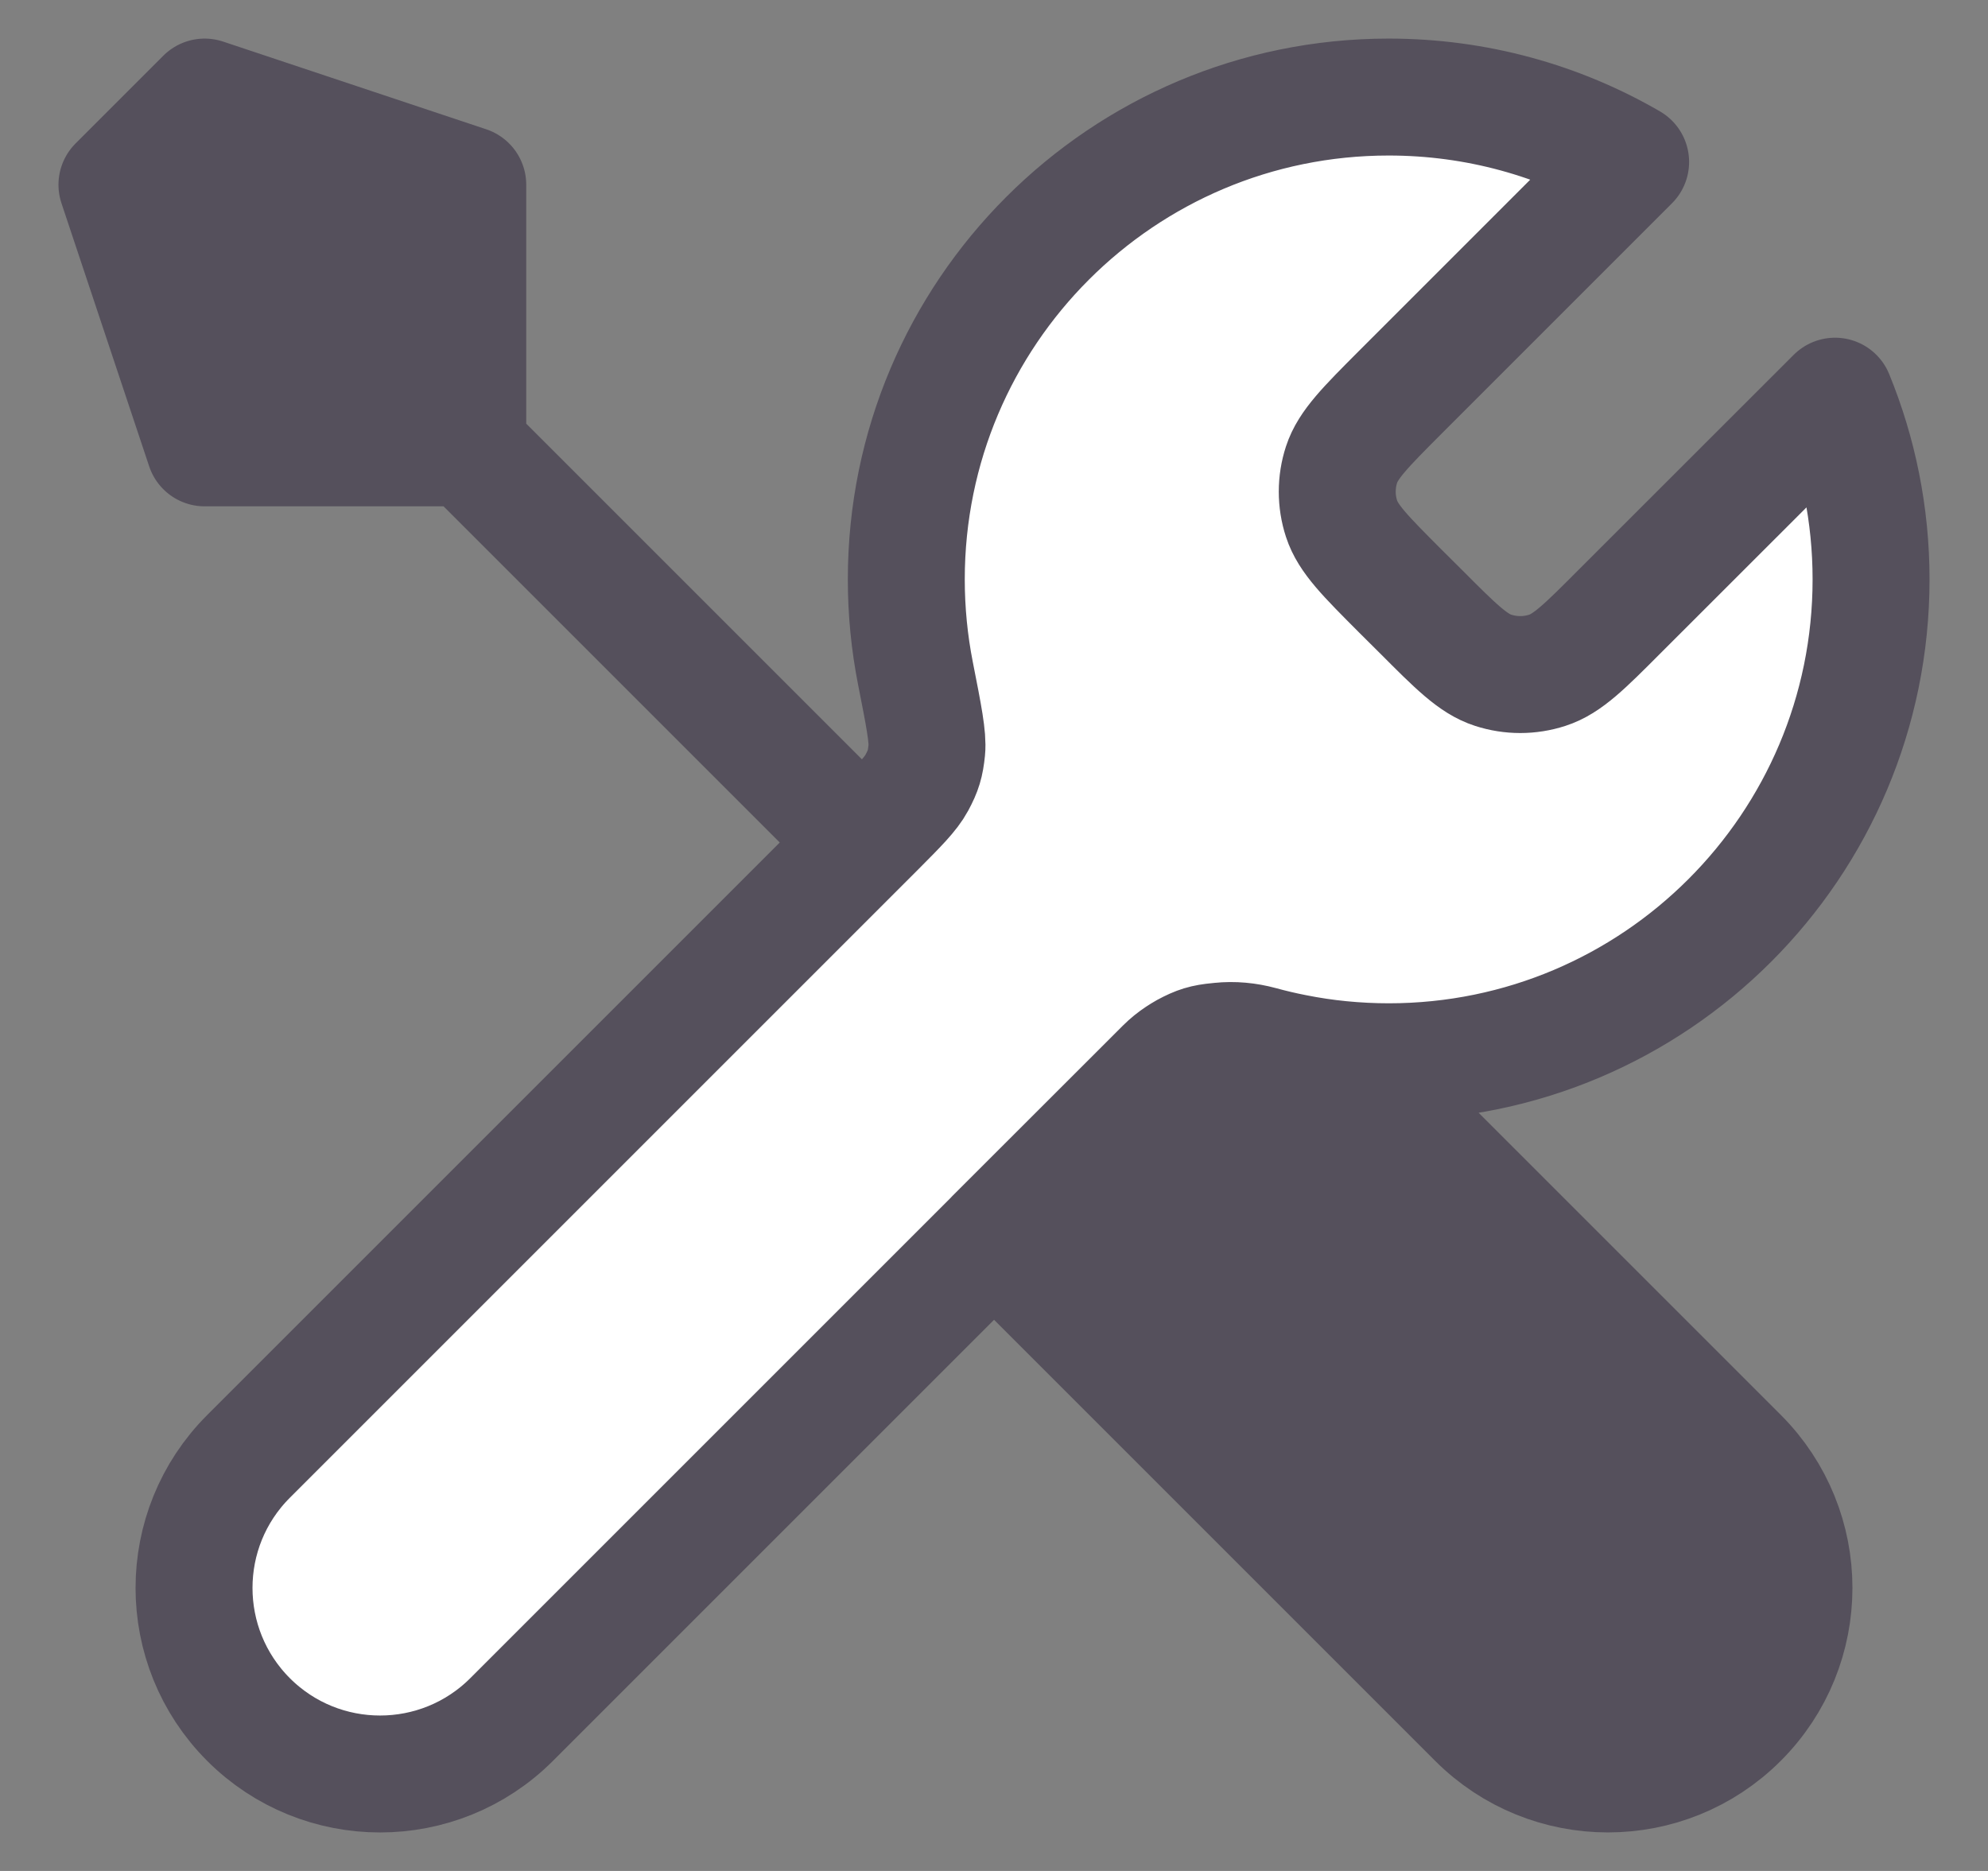 <svg width="17" height="16" viewBox="0 0 17 16" fill="none" xmlns="http://www.w3.org/2000/svg">
<rect x="0" y="0" width="17" height="16" fill="#808080" stroke="none"/>
<g id="Icon">
<g id="Icon_2">
<path d="M4 3.83L7.375 7.205L4 3.83Z" fill="white"/>
<path d="M13.944 1.385L11.973 3.356C11.677 3.653 11.528 3.802 11.472 3.973C11.423 4.123 11.423 4.286 11.472 4.436C11.528 4.608 11.677 4.756 11.973 5.053L12.152 5.231C12.448 5.528 12.597 5.677 12.768 5.732C12.919 5.781 13.081 5.781 13.232 5.732C13.403 5.677 13.552 5.528 13.848 5.231L15.692 3.388C15.89 3.871 16 4.4 16 4.955C16 7.233 14.153 9.08 11.875 9.08C11.738 9.08 11.602 9.073 11.468 9.06C11.334 9.047 11.202 9.027 11.072 9.002L11.071 9.001C10.727 8.933 10.546 8.898 10.434 8.903C10.427 8.904 10.421 8.904 10.415 8.905C10.297 8.916 10.239 8.934 10.135 8.99C10.117 9 10.098 9.012 10.078 9.025C9.999 9.081 9.909 9.171 9.761 9.319C9.755 9.325 9.749 9.331 9.743 9.337L4.375 14.705C3.754 15.326 2.746 15.326 2.125 14.705C1.504 14.083 1.504 13.076 2.125 12.455L7.493 7.087C7.689 6.89 7.787 6.792 7.84 6.694C7.896 6.59 7.913 6.532 7.925 6.415C7.936 6.304 7.9 6.122 7.828 5.757C7.777 5.498 7.75 5.229 7.75 4.955C7.75 2.676 9.597 0.83 11.875 0.83C12.629 0.83 13.336 1.032 13.944 1.385Z" fill="white"/>
<path fillRule="evenodd" clipRule="evenodd" d="M9.955 9.125L9.761 9.319C9.909 9.171 9.999 9.081 10.078 9.025C10.034 9.054 9.993 9.087 9.955 9.125ZM10.781 8.933C10.667 8.902 10.548 8.891 10.434 8.903C10.546 8.898 10.727 8.933 11.071 9.001" fill="white"/>
<path d="M11.468 9.06C11.334 9.047 11.202 9.027 11.072 9.002L11.071 9.001C10.727 8.933 10.546 8.898 10.434 8.903C10.307 8.916 10.185 8.957 10.078 9.025C9.999 9.081 9.909 9.171 9.761 9.319L9.743 9.337L8.5 10.579L12.625 14.704C13.246 15.326 14.254 15.326 14.875 14.704C15.496 14.083 15.496 13.076 14.875 12.454L11.482 9.061C11.477 9.061 11.473 9.06 11.468 9.06Z" fill="#55505C"/>
<path d="M4 1.58L1.75 0.83L1 1.58L1.75 3.83H4V1.58Z" fill="#55505C"/>
<path d="M4 3.83L7.375 7.205M4 3.83H1.75L1 1.58L1.75 0.83L4 1.58V3.83ZM9.743 9.337L4.375 14.705C3.754 15.326 2.746 15.326 2.125 14.705C1.504 14.083 1.504 13.076 2.125 12.455L7.493 7.087C7.689 6.89 7.787 6.792 7.84 6.694C7.896 6.59 7.913 6.532 7.925 6.415C7.936 6.304 7.9 6.122 7.828 5.757C7.777 5.498 7.75 5.229 7.75 4.955C7.75 2.676 9.597 0.83 11.875 0.83C12.629 0.83 13.336 1.032 13.944 1.385L11.973 3.356C11.677 3.653 11.528 3.802 11.472 3.973C11.423 4.123 11.423 4.286 11.472 4.436C11.528 4.608 11.677 4.756 11.973 5.053L12.152 5.231C12.448 5.528 12.597 5.677 12.768 5.732C12.919 5.781 13.081 5.781 13.232 5.732C13.403 5.677 13.552 5.528 13.848 5.231L15.692 3.388C15.89 3.871 16 4.4 16 4.955C16 7.233 14.153 9.08 11.875 9.08C11.738 9.08 11.602 9.073 11.468 9.06M9.743 9.337C9.749 9.331 9.755 9.325 9.761 9.319M9.743 9.337L9.761 9.319M9.743 9.337L8.5 10.579M8.5 10.579L12.625 14.704C13.246 15.326 14.254 15.326 14.875 14.704C15.496 14.083 15.496 13.076 14.875 12.454L11.482 9.061C11.477 9.061 11.473 9.06 11.468 9.06M8.5 10.579L9.761 9.319M9.761 9.319L9.955 9.125C9.993 9.087 10.034 9.054 10.078 9.025M9.761 9.319C9.909 9.171 9.999 9.081 10.078 9.025M10.078 9.025C10.185 8.957 10.307 8.916 10.434 8.903M10.078 9.025C10.098 9.012 10.117 9 10.135 8.99C10.239 8.934 10.297 8.916 10.415 8.905C10.421 8.904 10.427 8.904 10.434 8.903M10.434 8.903C10.548 8.891 10.667 8.902 10.781 8.933C10.876 8.959 10.973 8.982 11.071 9.001M10.434 8.903C10.546 8.898 10.727 8.933 11.071 9.001M11.071 9.001L11.072 9.002C11.202 9.027 11.334 9.047 11.468 9.06M11.071 9.001C11.201 9.027 11.334 9.047 11.468 9.06" stroke="#55505C" stroke-linecap="round" stroke-linejoin="round"/>
</g>
</g>
</svg>
